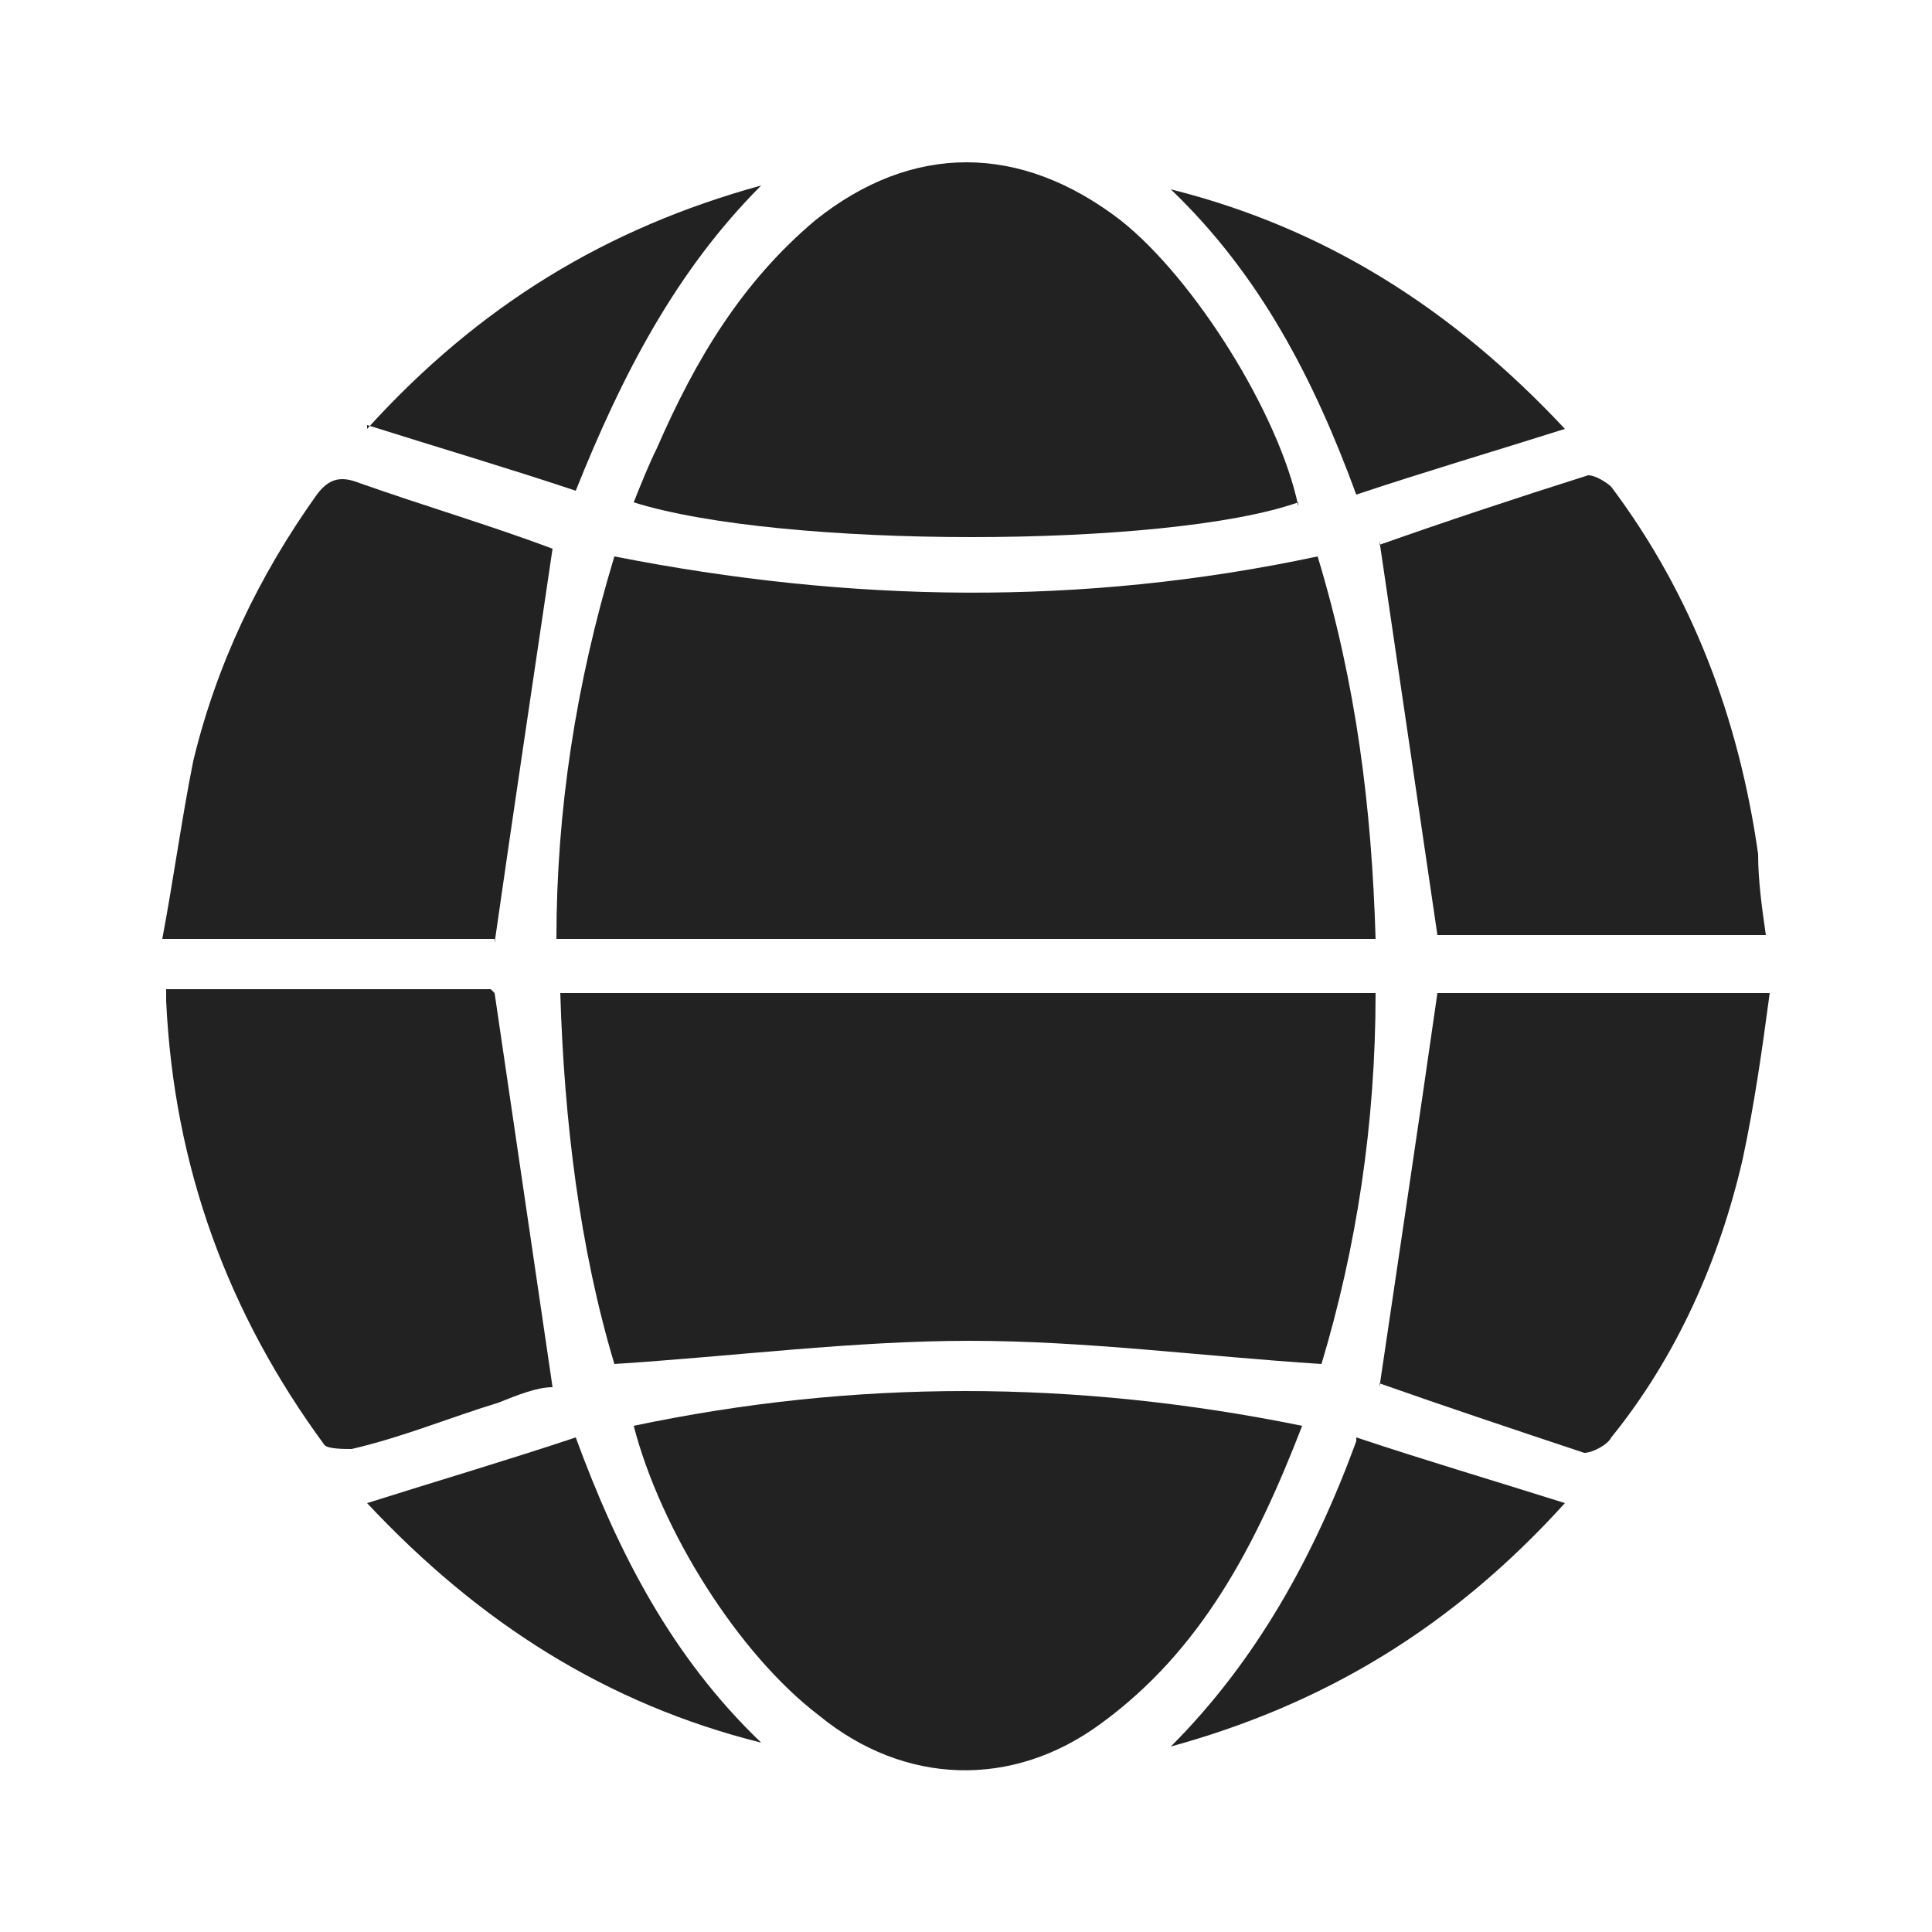 <?xml version="1.0" encoding="UTF-8"?>
<svg xmlns="http://www.w3.org/2000/svg" version="1.1" viewBox="0 0 50 50">
  <defs>
    <style>
      .cls-1 {
        fill: #222;
      }
    </style>
  </defs>
  <!-- Generator: Adobe Illustrator 28.6.0, SVG Export Plug-In . SVG Version: 1.2.0 Build 709)  -->
  <g>
    <g id="Layer_1">
      <g>
        <path class="cls-1" d="M34.1,14.4c1,3.3,1.4,6.5,1.5,9.9H14.4c0-3.3.5-6.6,1.5-9.9,6.1,1.2,12.1,1.3,18.2,0Z"/>
        <path class="cls-1" d="M35.6,25.7c0,3.4-.5,6.6-1.4,9.6-3.1-.2-6.1-.6-9.1-.6-3,0-6.1.4-9.2.6-.9-3-1.3-6.3-1.4-9.6h21.1Z"/>
        <path class="cls-1" d="M33.6,13c-3.4,1.2-13.4,1.2-17.2,0,.2-.5.4-1,.6-1.4,1-2.3,2.2-4.3,4.1-5.9,2.5-2,5.3-2,7.9,0,1.9,1.5,4.1,5,4.6,7.4Z"/>
        <path class="cls-1" d="M33.7,36.9c-1.2,3.1-2.6,5.8-5.2,7.7-2.3,1.7-5.1,1.6-7.3-.2-2.1-1.6-4.1-4.8-4.8-7.5,5.7-1.2,11.4-1.2,17.3,0Z"/>
        <path class="cls-1" d="M35.7,14.1c1.7-.6,3.5-1.2,5.4-1.8.2,0,.5.2.6.3,2.1,2.8,3.3,6,3.8,9.5,0,.7.1,1.4.2,2.1h-8.5c-.5-3.4-1-6.8-1.5-10.2Z"/>
        <path class="cls-1" d="M12.8,24.3H4.2c.3-1.6.5-3.1.8-4.6.6-2.5,1.7-4.8,3.2-6.9.3-.4.6-.5,1.1-.3,1.7.6,3.4,1.1,5,1.7-.5,3.4-1,6.7-1.5,10.2Z"/>
        <path class="cls-1" d="M35.7,35.9c.5-3.4,1-6.7,1.5-10.2h8.6c-.2,1.5-.4,2.9-.7,4.3-.6,2.6-1.7,5.1-3.4,7.2-.1.2-.5.4-.7.4-1.8-.6-3.6-1.2-5.3-1.8Z"/>
        <path class="cls-1" d="M12.8,25.7c.5,3.4,1,6.8,1.5,10.2-.4,0-.9.2-1.4.4-1.3.4-2.5.9-3.8,1.2-.2,0-.6,0-.7-.1-2.5-3.4-3.9-7.2-4.1-11.5,0,0,0-.1,0-.3h8.4Z"/>
        <path class="cls-1" d="M35.1,37.2c1.8.6,3.5,1.1,5.4,1.7-2.9,3.2-6.2,5.2-10.2,6.3,2.2-2.2,3.7-4.9,4.8-7.9Z"/>
        <path class="cls-1" d="M9.5,11.1c2.9-3.2,6.2-5.2,10.2-6.3-2.2,2.2-3.6,4.9-4.8,7.9-1.8-.6-3.5-1.1-5.4-1.7Z"/>
        <path class="cls-1" d="M40.5,11.1c-1.9.6-3.6,1.1-5.4,1.7-1.1-3-2.5-5.7-4.8-7.9,4,1,7.3,3.1,10.2,6.2Z"/>
        <path class="cls-1" d="M19.7,45.1c-4-1-7.3-3.1-10.2-6.2,1.9-.6,3.6-1.1,5.4-1.7,1.1,3,2.5,5.7,4.8,7.9Z"/>
      </g>
    </g>
  </g>
</svg>